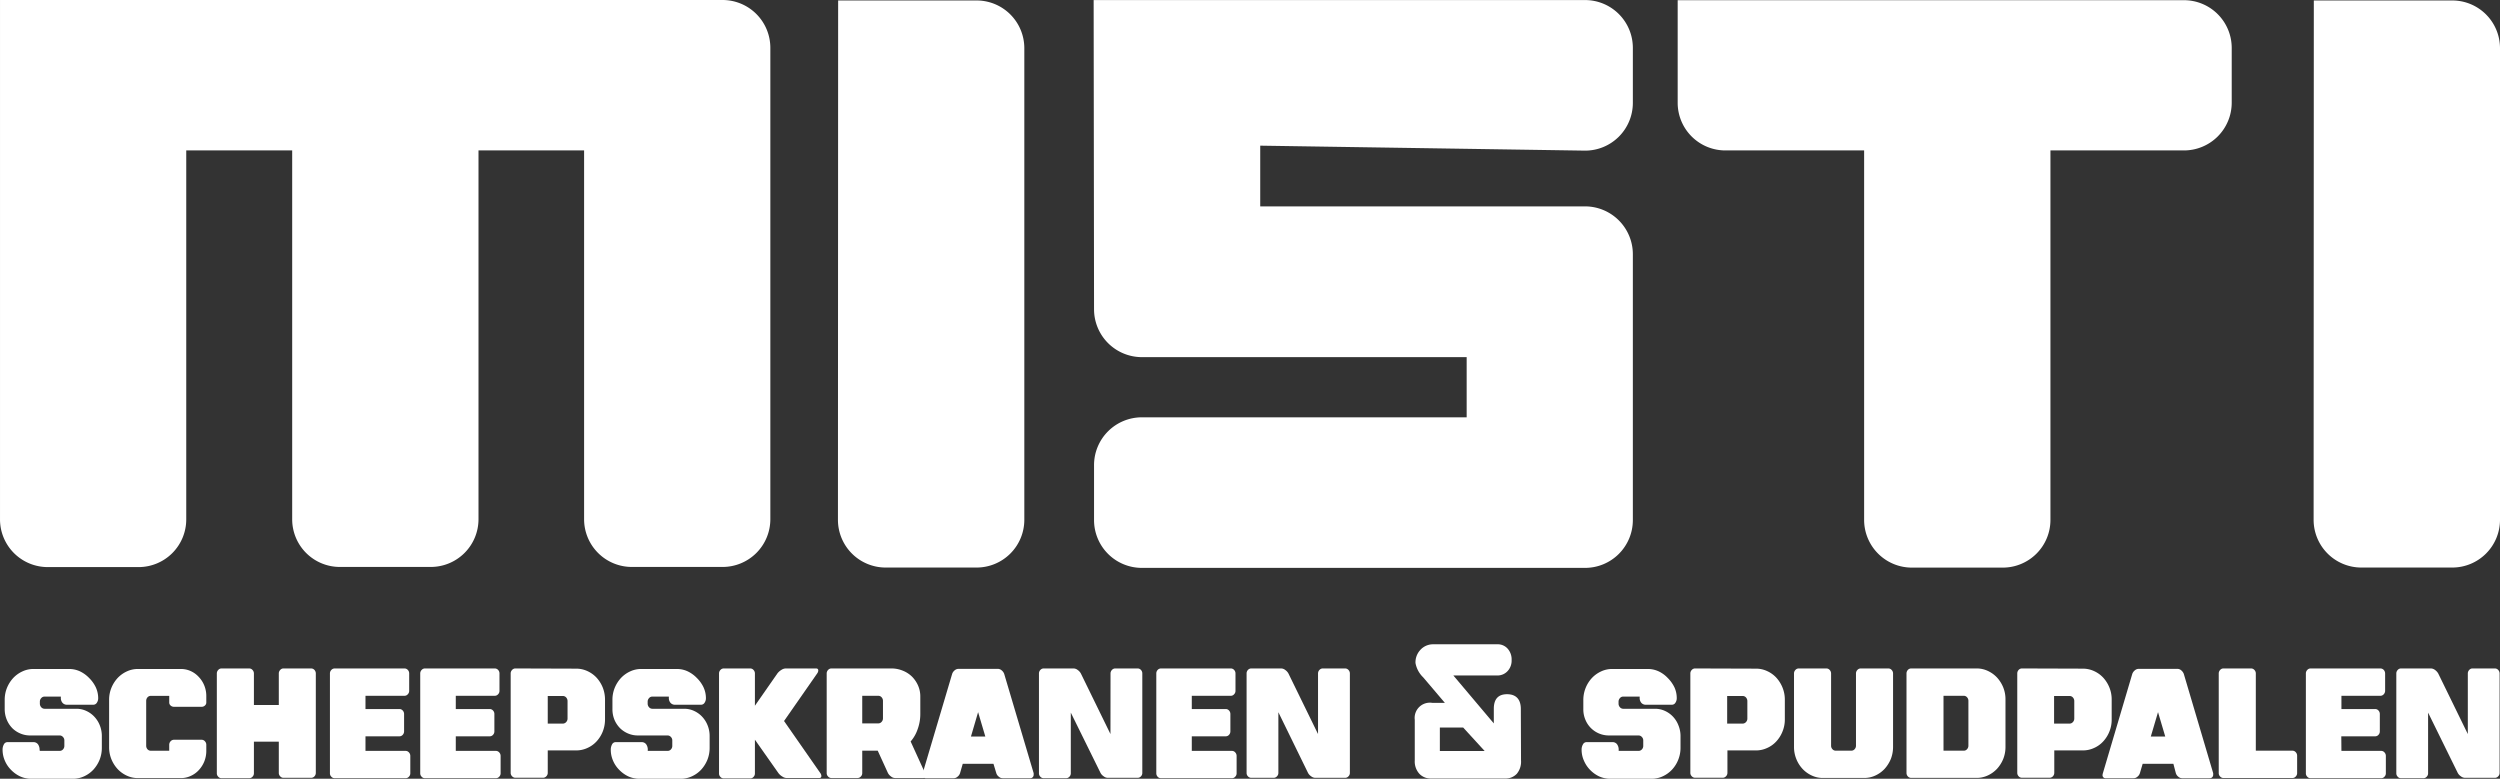 <svg xmlns="http://www.w3.org/2000/svg" width="377.586" height="117.619" viewBox="0 0 377.586 117.619">
  <rect x="0" y="0" width="377.586" height="117.619" fill="#333333" stroke="none"/>
  <g id="Group_10773" data-name="Group 10773" transform="translate(-263.799 -369.84)">
    <path id="Path_10084" data-name="Path 10084" d="M545.346,392.56v55.819a7.21,7.21,0,0,0,7.23,7.19h13.69a7.2,7.2,0,0,0,7.22-7.18V392.56h20.159a7.21,7.21,0,0,0,7.22-7.19v-8.31a7.21,7.21,0,0,0-7.22-7.19H517.186v15.25h0v.32a7.2,7.2,0,0,0,7.24,7.12Z" fill="#fff" fill-rule="evenodd"/>
    <path id="Path_10085" data-name="Path 10085" d="M429.037,416.56a7.23,7.23,0,0,0,7.23,7.22h49.049v9.09H436.267a7.219,7.219,0,0,0-7.23,7.2v8.34a7.219,7.219,0,0,0,7.23,7.2h66.919a7.219,7.219,0,0,0,7.23-7.2V408.23a7.23,7.23,0,0,0-7.23-7.22H454.137v-9.17l49.049.75a7.21,7.21,0,0,0,7.23-7.19v-8.35a7.22,7.22,0,0,0-7.23-7.2H428.977Z" fill="#fff" fill-rule="evenodd"/>
    <path id="Path_10086" data-name="Path 10086" d="M390.357,448.359a7.21,7.21,0,0,0,7.22,7.2h13.7a7.21,7.21,0,0,0,7.23-7.19V377.1a7.21,7.21,0,0,0-7.23-7.19h-20.89Z" fill="#fff" fill-rule="evenodd"/>
    <path id="Path_10087" data-name="Path 10087" d="M613.235,448.359a7.21,7.21,0,0,0,7.22,7.2h13.7a7.21,7.21,0,0,0,7.23-7.19V377.1a7.21,7.21,0,0,0-7.23-7.19h-20.89Z" fill="#fff" fill-rule="evenodd"/>
    <path id="Path_10088" data-name="Path 10088" d="M352.018,392.56v55.719a7.21,7.21,0,0,0,7.23,7.19h13.68a7.21,7.21,0,0,0,7.22-7.19V377.04a7.22,7.22,0,0,0-7.22-7.2H263.8V448.3a7.21,7.21,0,0,0,7.23,7.19h13.69a7.2,7.2,0,0,0,7.209-7.19h0V392.56h16v55.719a7.2,7.2,0,0,0,7.21,7.19h13.7a7.21,7.21,0,0,0,7.23-7.19h0V392.56Z" fill="#fff" fill-rule="evenodd"/>
    <g id="Group_10772" data-name="Group 10772">
      <path id="Path_10089" data-name="Path 10089" d="M269.809,483.249h3a.65.65,0,0,0,.5-.22.762.762,0,0,0,.21-.54v-.81a.719.719,0,0,0-.21-.53.66.66,0,0,0-.5-.23h-4.46a3.72,3.72,0,0,1-1.44-.28,3.813,3.813,0,0,1-1.22-.79,4.006,4.006,0,0,1-.86-1.29,4.2,4.2,0,0,1-.32-1.66v-1.34a4.785,4.785,0,0,1,.34-1.82,4.992,4.992,0,0,1,.94-1.49,4.46,4.46,0,0,1,1.39-1,3.9,3.9,0,0,1,1.69-.37h5.39a3.829,3.829,0,0,1,1.62.36,4.765,4.765,0,0,1,1.38,1,4.962,4.962,0,0,1,1,1.39,3.941,3.941,0,0,1,.37,1.64,1.206,1.206,0,0,1-.21.72.621.621,0,0,1-.5.29h-3.97a.87.87,0,0,1-.72-.3,1.1,1.1,0,0,1-.24-.73v-.2h-2.46a.641.641,0,0,0-.5.23.768.768,0,0,0-.21.55v.27a.809.809,0,0,0,.21.56.671.671,0,0,0,.5.23h4.79a3.483,3.483,0,0,1,1.5.32,3.849,3.849,0,0,1,1.23.88,4.073,4.073,0,0,1,.83,1.32,4.292,4.292,0,0,1,.3,1.6v1.77a4.844,4.844,0,0,1-.34,1.82,5.01,5.01,0,0,1-.94,1.49,4.482,4.482,0,0,1-1.39,1,3.946,3.946,0,0,1-1.7.37h-6.28a4,4,0,0,1-1.7-.36,4.733,4.733,0,0,1-1.38-1,4.376,4.376,0,0,1-.93-1.4,4.113,4.113,0,0,1-.33-1.63,1.624,1.624,0,0,1,.2-.81.6.6,0,0,1,.51-.33h3.92a.83.83,0,0,1,.72.33,1.39,1.39,0,0,1,.24.81Z" fill="#fff"/>
      <path id="Path_10090" data-name="Path 10090" d="M294.958,475.939a.587.587,0,0,1-.21.46.686.686,0,0,1-.5.19h-4.18a.713.713,0,0,1-.5-.19.589.589,0,0,1-.209-.46v-1h-2.77a.668.668,0,0,0-.51.22.8.8,0,0,0-.2.54v6.77a.8.8,0,0,0,.2.54.668.668,0,0,0,.51.22h2.769v-.89a.762.762,0,0,1,.21-.54.67.67,0,0,1,.5-.23h4.18a.657.657,0,0,1,.5.23.757.757,0,0,1,.21.54v.89a4.307,4.307,0,0,1-.3,1.61,4.223,4.223,0,0,1-.83,1.31,3.7,3.7,0,0,1-1.22.88,3.422,3.422,0,0,1-1.49.33h-6.479a3.9,3.9,0,0,1-1.69-.37,4.46,4.46,0,0,1-1.39-1,4.992,4.992,0,0,1-.94-1.49,4.805,4.805,0,0,1-.34-1.82v-7.12a4.767,4.767,0,0,1,.34-1.82,4.992,4.992,0,0,1,.94-1.49,4.46,4.46,0,0,1,1.39-1,3.9,3.9,0,0,1,1.69-.37h6.479a3.559,3.559,0,0,1,1.49.32,3.719,3.719,0,0,1,1.22.89,4.074,4.074,0,0,1,.83,1.3,4.225,4.225,0,0,1,.3,1.59Z" fill="#fff"/>
      <path id="Path_10091" data-name="Path 10091" d="M305.908,471.559a.763.763,0,0,1,.21-.53.644.644,0,0,1,.5-.23h4.17a.681.681,0,0,1,.51.23.791.791,0,0,1,.2.53v15a.757.757,0,0,1-.2.53.681.681,0,0,1-.51.23h-4.17a.641.641,0,0,1-.5-.23.719.719,0,0,1-.21-.53v-4.7h-3.76v4.76a.719.719,0,0,1-.21.53.67.67,0,0,1-.5.23h-4.18a.66.66,0,0,1-.5-.23.723.723,0,0,1-.21-.53v-15.06a.763.763,0,0,1,.21-.53.66.66,0,0,1,.5-.23h4.18a.671.671,0,0,1,.5.23.759.759,0,0,1,.21.53v4.76h3.76Z" fill="#fff"/>
      <path id="Path_10092" data-name="Path 10092" d="M319,483.249h6.06a.659.659,0,0,1,.5.23.758.758,0,0,1,.21.54v2.6a.719.719,0,0,1-.21.53.659.659,0,0,1-.5.23h-10.71a.681.681,0,0,1-.51-.23.719.719,0,0,1-.21-.53v-15.06a.763.763,0,0,1,.21-.53.681.681,0,0,1,.51-.23h10.54a.671.671,0,0,1,.5.22.757.757,0,0,1,.21.54v2.61a.719.719,0,0,1-.21.53.638.638,0,0,1-.5.23H319v2h5.12a.649.649,0,0,1,.5.22.758.758,0,0,1,.21.54v2.6a.758.758,0,0,1-.21.54.653.653,0,0,1-.5.22H319Z" fill="#fff"/>
      <path id="Path_10093" data-name="Path 10093" d="M332.638,483.249h6.06a.671.671,0,0,1,.5.23.757.757,0,0,1,.21.54v2.6a.719.719,0,0,1-.21.53.67.67,0,0,1-.5.23h-10.72a.671.671,0,0,1-.5-.23.719.719,0,0,1-.21-.53v-15.06a.763.763,0,0,1,.21-.53.671.671,0,0,1,.5-.23h10.55a.68.68,0,0,1,.5.22.757.757,0,0,1,.21.54v2.61a.719.719,0,0,1-.21.53.659.659,0,0,1-.5.23h-5.89v2h5.12a.661.661,0,0,1,.5.22.757.757,0,0,1,.21.54v2.6a.757.757,0,0,1-.21.54.661.661,0,0,1-.5.22h-5.12Z" fill="#fff"/>
      <path id="Path_10094" data-name="Path 10094" d="M350.808,470.829a4.007,4.007,0,0,1,1.71.37,4.358,4.358,0,0,1,1.39,1,4.961,4.961,0,0,1,.93,1.49,5.015,5.015,0,0,1,.34,1.82v3a4.942,4.942,0,0,1-.34,1.81,4.828,4.828,0,0,1-.93,1.49,4.216,4.216,0,0,1-1.39,1,4.007,4.007,0,0,1-1.71.37h-4.28v3.37a.719.719,0,0,1-.21.53.659.659,0,0,1-.5.23h-4.18a.671.671,0,0,1-.5-.23.719.719,0,0,1-.21-.53v-14.99a.763.763,0,0,1,.21-.53.671.671,0,0,1,.5-.23Zm-2,8.3a.667.667,0,0,0,.5-.23.762.762,0,0,0,.21-.54v-2.63a.8.8,0,0,0-.21-.55.662.662,0,0,0-.5-.22h-2.28v4.17Z" fill="#fff"/>
      <path id="Path_10095" data-name="Path 10095" d="M361.628,483.249h3a.65.65,0,0,0,.5-.22.762.762,0,0,0,.21-.54v-.81a.719.719,0,0,0-.21-.53.66.66,0,0,0-.5-.23h-4.49a3.72,3.72,0,0,1-1.44-.28,3.813,3.813,0,0,1-1.22-.79,4,4,0,0,1-.86-1.26,4.2,4.2,0,0,1-.32-1.66v-1.37a4.785,4.785,0,0,1,.34-1.82,4.991,4.991,0,0,1,.94-1.49,4.46,4.46,0,0,1,1.39-1,3.9,3.9,0,0,1,1.69-.37h5.39a3.826,3.826,0,0,1,1.62.36,4.765,4.765,0,0,1,1.38,1,4.962,4.962,0,0,1,1,1.39,3.941,3.941,0,0,1,.37,1.64,1.206,1.206,0,0,1-.21.72.621.621,0,0,1-.5.29h-3.93a.87.87,0,0,1-.72-.3,1.1,1.1,0,0,1-.24-.73v-.2h-2.49a.641.641,0,0,0-.5.23.768.768,0,0,0-.21.55v.27a.809.809,0,0,0,.21.56.671.671,0,0,0,.5.23h4.79a3.483,3.483,0,0,1,1.5.32,3.848,3.848,0,0,1,1.23.88,4.073,4.073,0,0,1,.83,1.32,4.292,4.292,0,0,1,.3,1.6v1.77a4.844,4.844,0,0,1-.34,1.82,5.011,5.011,0,0,1-.94,1.49,4.482,4.482,0,0,1-1.39,1,3.946,3.946,0,0,1-1.7.37h-6.22a4,4,0,0,1-1.7-.36,4.733,4.733,0,0,1-1.38-1,4.377,4.377,0,0,1-.93-1.4,4.112,4.112,0,0,1-.33-1.63,1.624,1.624,0,0,1,.2-.81.6.6,0,0,1,.51-.33h3.92a.83.83,0,0,1,.72.33,1.39,1.39,0,0,1,.24.81Z" fill="#fff"/>
      <path id="Path_10096" data-name="Path 10096" d="M381.208,471.559a2.165,2.165,0,0,1,.59-.53,1.28,1.28,0,0,1,.66-.23h4.589c.23,0,.34.11.34.32a.814.814,0,0,1-.17.44l-5,7.18,5.469,7.85a.812.812,0,0,1,.17.45c0,.2-.11.31-.34.31h-4.929a1.221,1.221,0,0,1-.64-.23,2,2,0,0,1-.59-.53l-3.54-5.03v5.09a.723.723,0,0,1-.21.53.66.66,0,0,1-.5.23h-4a.67.67,0,0,1-.5-.23.719.719,0,0,1-.21-.53v-15.09a.759.759,0,0,1,.21-.53.671.671,0,0,1,.5-.23h4a.66.66,0,0,1,.5.23.763.763,0,0,1,.21.53v4.87Z" fill="#fff"/>
      <path id="Path_10097" data-name="Path 10097" d="M388.657,471.559a.763.763,0,0,1,.21-.53.674.674,0,0,1,.5-.23h9.07a4.5,4.5,0,0,1,1.7.33,4.185,4.185,0,0,1,1.39.89,4.435,4.435,0,0,1,.93,1.36,4.079,4.079,0,0,1,.34,1.68v2.58a6.661,6.661,0,0,1-.4,2.33,5.5,5.5,0,0,1-1.06,1.86l2.17,4.76a.751.751,0,0,1,.09.33.379.379,0,0,1-.32.431.373.373,0,0,1-.12,0h-4.18a1,1,0,0,1-.6-.23,1.594,1.594,0,0,1-.47-.53l-1.54-3.37h-2.34v3.37a.719.719,0,0,1-.21.53.671.671,0,0,1-.5.23h-3.95a.674.674,0,0,1-.5-.23.727.727,0,0,1-.21-.53Zm7.79,7.54a.657.657,0,0,0,.5-.23.757.757,0,0,0,.21-.54V475.7a.786.786,0,0,0-.21-.55.649.649,0,0,0-.5-.22h-2.42v4.17Z" fill="#fff"/>
      <path id="Path_10098" data-name="Path 10098" d="M413.847,485.2h-4.64l-.41,1.42a1.1,1.1,0,0,1-.38.53.881.881,0,0,1-.56.23h-4.18a.46.46,0,0,1-.52-.52,1.2,1.2,0,0,1,0-.24l4.45-15a1.19,1.19,0,0,1,.37-.53.912.912,0,0,1,.57-.23h5.98a.881.881,0,0,1,.56.23,1.214,1.214,0,0,1,.38.53l4.45,15a1.152,1.152,0,0,1,0,.22.5.5,0,0,1-.15.39.482.482,0,0,1-.37.15h-4.18a.86.86,0,0,1-.56-.23,1.056,1.056,0,0,1-.38-.53Zm-3.4-4.12h2.17l-1.09-3.68Z" fill="#fff"/>
      <path id="Path_10099" data-name="Path 10099" d="M431.527,471.559a.763.763,0,0,1,.21-.53.671.671,0,0,1,.5-.23h3.38a.681.681,0,0,1,.51.23.753.753,0,0,1,.2.53v15a.719.719,0,0,1-.2.53.681.681,0,0,1-.51.23h-4.53a1.053,1.053,0,0,1-.6-.23,1.439,1.439,0,0,1-.48-.53l-4.48-9.09v9.15a.719.719,0,0,1-.21.53.67.67,0,0,1-.5.23h-3.39a.67.67,0,0,1-.5-.23.719.719,0,0,1-.21-.53v-15.06a.763.763,0,0,1,.21-.53.671.671,0,0,1,.5-.23h4.53a1.059,1.059,0,0,1,.61.23,1.594,1.594,0,0,1,.48.53l4.47,9.15Z" fill="#fff"/>
      <path id="Path_10100" data-name="Path 10100" d="M443.8,483.249h6.06a.659.659,0,0,1,.5.23.762.762,0,0,1,.21.54v2.6a.719.719,0,0,1-.21.53.659.659,0,0,1-.5.23h-10.71a.681.681,0,0,1-.51-.23.757.757,0,0,1-.2-.53v-15.06a.791.791,0,0,1,.2-.53.681.681,0,0,1,.51-.23h10.54a.671.671,0,0,1,.5.22.762.762,0,0,1,.21.54v2.61a.719.719,0,0,1-.21.53.639.639,0,0,1-.5.23H443.8v2h5.12a.649.649,0,0,1,.5.22.762.762,0,0,1,.21.54v2.6a.762.762,0,0,1-.21.54.652.652,0,0,1-.5.22H443.8Z" fill="#fff"/>
      <path id="Path_10101" data-name="Path 10101" d="M462.867,471.559a.759.759,0,0,1,.21-.53.671.671,0,0,1,.5-.23h3.39a.671.671,0,0,1,.5.23.763.763,0,0,1,.21.53v15a.719.719,0,0,1-.21.53.671.671,0,0,1-.5.23h-4.54a1.053,1.053,0,0,1-.6-.23,1.422,1.422,0,0,1-.48-.53l-4.47-9.15v9.15a.719.719,0,0,1-.21.53.671.671,0,0,1-.5.23h-3.38a.681.681,0,0,1-.51-.23.719.719,0,0,1-.2-.53v-15a.749.749,0,0,1,.2-.53.681.681,0,0,1,.51-.23h4.53a1.053,1.053,0,0,1,.6.23,1.594,1.594,0,0,1,.48.53l4.47,9.15Z" fill="#fff"/>
      <path id="Path_10102" data-name="Path 10102" d="M493.526,484.7a2.845,2.845,0,0,1-.63,2,2.3,2.3,0,0,1-1.81.72H479.947a2.329,2.329,0,0,1-1.79-.73,2.768,2.768,0,0,1-.68-2v-6.13a2.3,2.3,0,0,1,2.67-2.56h1.88l-3.27-3.85a3.991,3.991,0,0,1-1.17-2.17,2.729,2.729,0,0,1,.67-1.91,2.579,2.579,0,0,1,1.91-.92h9.749a2,2,0,0,1,1.59.66,2.437,2.437,0,0,1,.6,1.72,2.316,2.316,0,0,1-.61,1.67,2.068,2.068,0,0,1-1.58.66h-6.609l6.11,7.24v-2.21c0-1.47.67-2.2,2-2.2s2.08.74,2.08,2.23Zm-5.49-1.43-3.25-3.55h-3.519v3.55Z" fill="#fff"/>
      <path id="Path_10103" data-name="Path 10103" d="M508.276,483.249h3a.661.661,0,0,0,.5-.22.757.757,0,0,0,.21-.54v-.81a.719.719,0,0,0-.21-.53.671.671,0,0,0-.5-.23h-4.49a3.816,3.816,0,0,1-3.52-2.33,4.01,4.01,0,0,1-.33-1.66v-1.37a4.884,4.884,0,0,1,1.29-3.31,4.483,4.483,0,0,1,1.39-1,3.9,3.9,0,0,1,1.69-.37h5.39a3.855,3.855,0,0,1,1.62.36,4.566,4.566,0,0,1,1.37,1,5.183,5.183,0,0,1,1,1.39,3.9,3.9,0,0,1,.36,1.64,1.2,1.2,0,0,1-.21.72.607.607,0,0,1-.5.29h-3.92a.869.869,0,0,1-.73-.3,1.115,1.115,0,0,1-.24-.73v-.2h-2.48a.624.624,0,0,0-.5.23.772.772,0,0,0-.21.55v.27a.809.809,0,0,0,.21.56.659.659,0,0,0,.5.23h4.78a3.557,3.557,0,0,1,1.51.32,3.849,3.849,0,0,1,1.23.88,4,4,0,0,1,.82,1.32,4.283,4.283,0,0,1,.31,1.6v1.77a4.827,4.827,0,0,1-.35,1.82,4.767,4.767,0,0,1-.94,1.49,4.459,4.459,0,0,1-1.39,1,3.9,3.9,0,0,1-1.69.37h-6.22a4.065,4.065,0,0,1-1.71-.36,4.746,4.746,0,0,1-1.38-1,4.537,4.537,0,0,1-.92-1.4,4.014,4.014,0,0,1-.34-1.63,1.535,1.535,0,0,1,.21-.81.6.6,0,0,1,.5-.33h3.93a.828.828,0,0,1,.72.33,1.376,1.376,0,0,1,.24.81Z" fill="#fff"/>
      <path id="Path_10104" data-name="Path 10104" d="M529,470.829a3.945,3.945,0,0,1,1.7.37,4.266,4.266,0,0,1,1.39,1,4.942,4.942,0,0,1,.93,1.49,4.788,4.788,0,0,1,.35,1.82v3a4.741,4.741,0,0,1-.35,1.81,4.81,4.81,0,0,1-.93,1.49,4.116,4.116,0,0,1-1.39,1,3.945,3.945,0,0,1-1.7.37h-4.3v3.37a.719.719,0,0,1-.21.53.671.671,0,0,1-.5.23h-4.18a.671.671,0,0,1-.5-.23.719.719,0,0,1-.21-.53v-14.99a.763.763,0,0,1,.21-.53.671.671,0,0,1,.5-.23Zm-2,8.3a.667.667,0,0,0,.5-.23.757.757,0,0,0,.21-.54v-2.63a.8.8,0,0,0-.21-.55.661.661,0,0,0-.5-.22h-2.34v4.17Z" fill="#fff"/>
      <path id="Path_10105" data-name="Path 10105" d="M534.756,471.559a.763.763,0,0,1,.21-.53.671.671,0,0,1,.5-.23h4.18a.659.659,0,0,1,.5.23.763.763,0,0,1,.21.53v10.9a.757.757,0,0,0,.21.54.661.661,0,0,0,.5.22h2.34a.649.649,0,0,0,.5-.22.762.762,0,0,0,.21-.54v-10.9a.759.759,0,0,1,.21-.53.671.671,0,0,1,.5-.23h4.18a.671.671,0,0,1,.5.23.763.763,0,0,1,.21.53v11.1a5.01,5.01,0,0,1-.34,1.82,5.174,5.174,0,0,1-.94,1.49,4.482,4.482,0,0,1-1.39,1,3.945,3.945,0,0,1-1.7.37h-6.22a3.9,3.9,0,0,1-1.69-.37,4.459,4.459,0,0,1-1.39-1,4.766,4.766,0,0,1-.94-1.49,4.827,4.827,0,0,1-.35-1.82Z" fill="#fff"/>
      <path id="Path_10106" data-name="Path 10106" d="M551.746,471.559a.791.791,0,0,1,.2-.53.681.681,0,0,1,.51-.23h9.88a3.931,3.931,0,0,1,1.69.37,4.483,4.483,0,0,1,1.39,1,5.011,5.011,0,0,1,.94,1.49,4.8,4.8,0,0,1,.34,1.82v7.17a4.843,4.843,0,0,1-.34,1.82,5.012,5.012,0,0,1-.94,1.49,4.484,4.484,0,0,1-1.39,1,3.931,3.931,0,0,1-1.69.37h-9.88a.681.681,0,0,1-.51-.23.758.758,0,0,1-.2-.53Zm5.59,11.66h3.05a.628.628,0,0,0,.5-.22.762.762,0,0,0,.21-.54v-6.77a.762.762,0,0,0-.21-.54.635.635,0,0,0-.5-.22h-3.05Z" fill="#fff"/>
      <path id="Path_10107" data-name="Path 10107" d="M578.376,470.829a4.011,4.011,0,0,1,1.7.37,4.266,4.266,0,0,1,1.39,1,4.939,4.939,0,0,1,.929,1.49,4.767,4.767,0,0,1,.34,1.82v3a4.713,4.713,0,0,1-.34,1.81,4.825,4.825,0,0,1-.929,1.49,4.116,4.116,0,0,1-1.39,1,4,4,0,0,1-1.7.37h-4.31v3.37a.762.762,0,0,1-.2.53.683.683,0,0,1-.51.23h-4.17a.679.679,0,0,1-.51-.23.753.753,0,0,1-.2-.53v-14.99a.786.786,0,0,1,.2-.53.679.679,0,0,1,.51-.23Zm-2,8.3a.66.66,0,0,0,.5-.23.762.762,0,0,0,.21-.54v-2.63a.8.8,0,0,0-.21-.55.655.655,0,0,0-.5-.22h-2.34v4.17Z" fill="#fff"/>
      <path id="Path_10108" data-name="Path 10108" d="M592.055,485.2h-4.64l-.42,1.42a1.09,1.09,0,0,1-.37.53.879.879,0,0,1-.57.23h-4.17a.459.459,0,0,1-.528-.379.477.477,0,0,1,0-.141,1.5,1.5,0,0,1,.05-.24l4.44-15a1.23,1.23,0,0,1,.38-.53.883.883,0,0,1,.57-.23h5.88a.879.879,0,0,1,.57.23,1.3,1.3,0,0,1,.38.53l4.44,15a1.614,1.614,0,0,1,0,.22.514.514,0,0,1-.53.54h-4.17a.881.881,0,0,1-.57-.23,1.09,1.09,0,0,1-.37-.53Zm-3.41-4.12h2.18l-1.09-3.68Z" fill="#fff"/>
      <path id="Path_10109" data-name="Path 10109" d="M598.905,471.559a.763.763,0,0,1,.21-.53.659.659,0,0,1,.5-.23h4.18a.671.671,0,0,1,.5.23.759.759,0,0,1,.21.53v11.66h5.53a.659.659,0,0,1,.5.23.757.757,0,0,1,.21.54v2.6a.719.719,0,0,1-.21.53.659.659,0,0,1-.5.23h-10.42a.659.659,0,0,1-.5-.23.719.719,0,0,1-.21-.53Z" fill="#fff"/>
      <path id="Path_10110" data-name="Path 10110" d="M617.435,483.249h6a.659.659,0,0,1,.5.23.758.758,0,0,1,.21.54v2.6a.719.719,0,0,1-.21.53.659.659,0,0,1-.5.23h-10.66a.659.659,0,0,1-.5-.23.719.719,0,0,1-.21-.53v-15.06a.763.763,0,0,1,.21-.53.659.659,0,0,1,.5-.23h10.55a.7.7,0,0,1,.5.22.81.81,0,0,1,.21.54v2.61a.772.772,0,0,1-.21.53.671.671,0,0,1-.5.23h-5.89v2h5.09a.649.649,0,0,1,.5.22.757.757,0,0,1,.21.54v2.6a.757.757,0,0,1-.21.54.653.653,0,0,1-.5.22h-5.11Z" fill="#fff"/>
      <path id="Path_10111" data-name="Path 10111" d="M636.525,471.559a.759.759,0,0,1,.21-.53.641.641,0,0,1,.5-.23h3.38a.659.659,0,0,1,.5.23.763.763,0,0,1,.21.53v15a.719.719,0,0,1-.21.53.659.659,0,0,1-.5.23h-4.53a1.059,1.059,0,0,1-.61-.23,1.43,1.43,0,0,1-.48-.53l-4.47-9.09v9.15a.719.719,0,0,1-.21.53.659.659,0,0,1-.5.23h-3.38a.639.639,0,0,1-.5-.23.719.719,0,0,1-.21-.53v-15.06a.763.763,0,0,1,.21-.53.643.643,0,0,1,.5-.23h4.53a1.079,1.079,0,0,1,.61.23,1.726,1.726,0,0,1,.48.53l4.47,9.15Z" fill="#fff"/>
    </g>
  </g>
</svg>
